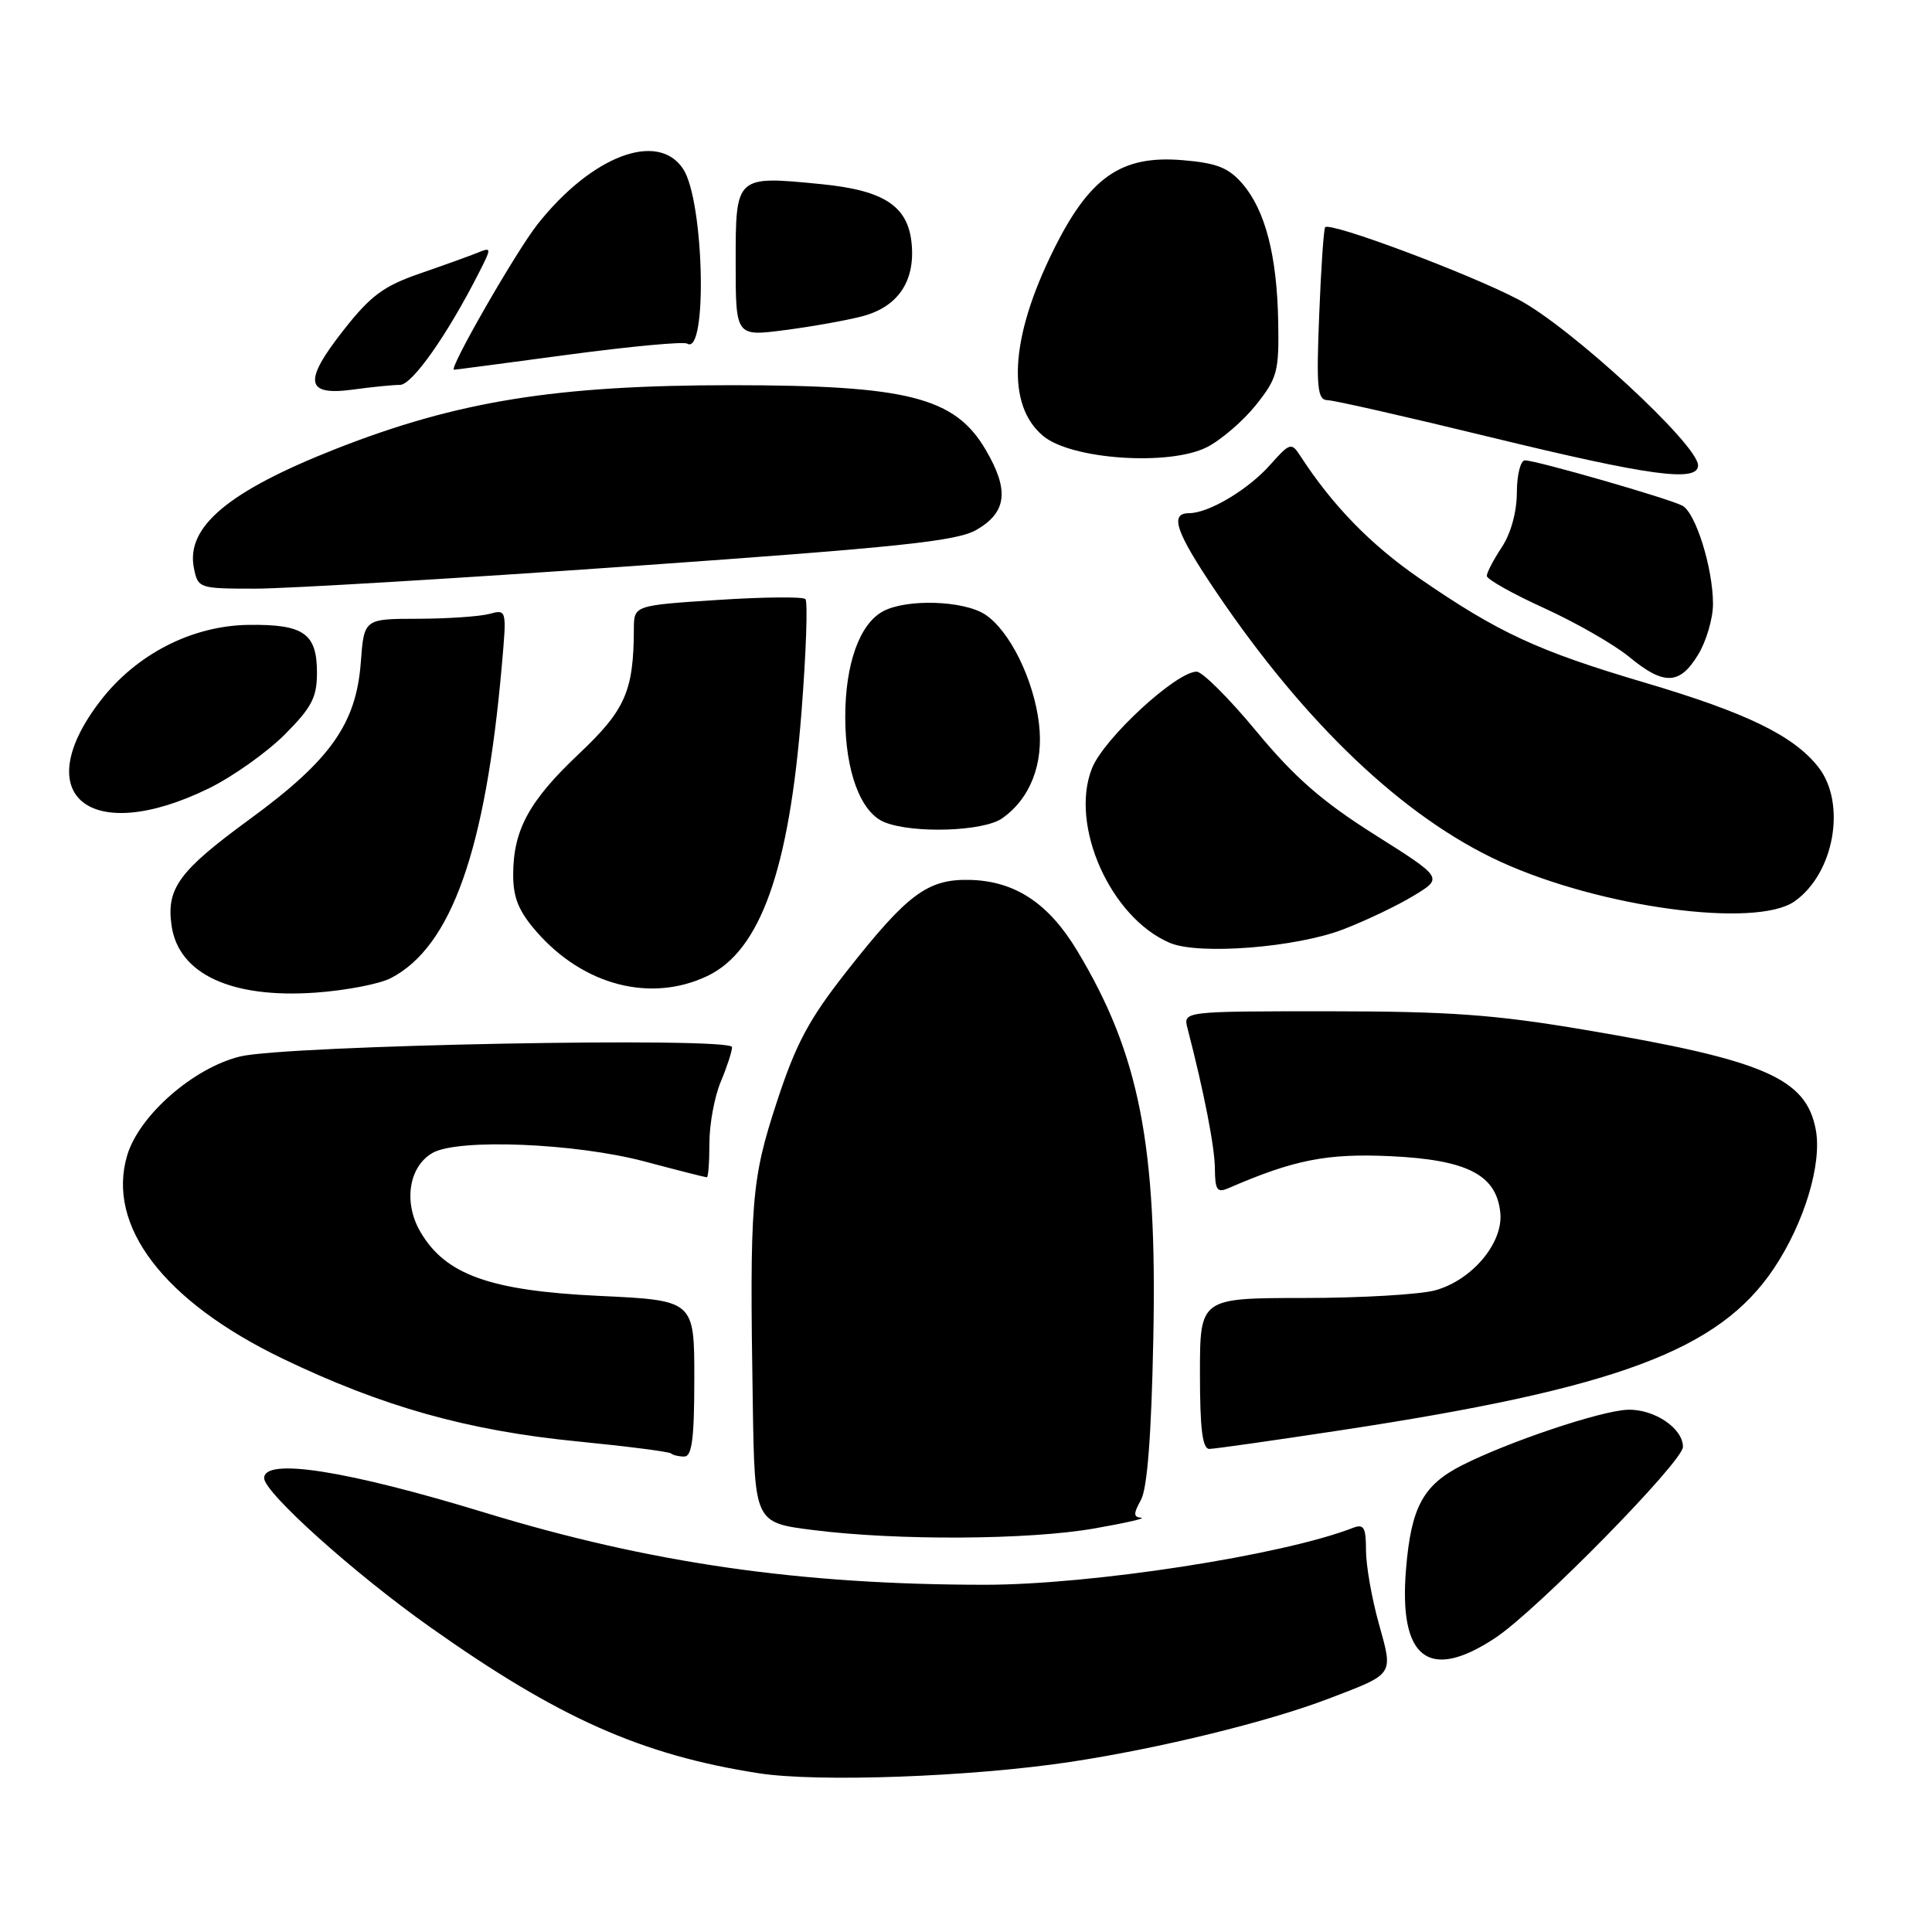 <?xml version="1.0" encoding="UTF-8" standalone="no"?>
<!DOCTYPE svg PUBLIC "-//W3C//DTD SVG 1.1//EN" "http://www.w3.org/Graphics/SVG/1.1/DTD/svg11.dtd" >
<svg xmlns="http://www.w3.org/2000/svg" xmlns:xlink="http://www.w3.org/1999/xlink" version="1.1" viewBox="0 0 256 256">
 <g >
 <path fill="currentColor"
d=" M 141.85 233.46 C 153.71 231.66 168.01 228.15 176.00 225.10 C 184.86 221.71 184.62 222.06 182.69 215.09 C 181.76 211.76 181.00 207.40 181.00 205.41 C 181.00 202.37 180.72 201.89 179.25 202.46 C 169.90 206.09 144.64 209.99 130.50 209.99 C 106.00 209.98 86.15 207.12 64.27 200.44 C 45.91 194.83 35.00 193.12 35.00 195.86 C 35.00 197.77 46.98 208.53 57.02 215.62 C 74.04 227.67 85.00 232.54 100.50 234.96 C 108.33 236.19 128.79 235.44 141.85 233.46 Z  M 198.15 217.02 C 203.64 213.39 223.00 193.67 223.00 191.72 C 223.00 189.24 219.16 186.67 215.65 186.80 C 212.10 186.94 199.95 191.01 193.76 194.14 C 188.58 196.76 186.99 199.68 186.31 207.86 C 185.31 219.78 189.31 222.88 198.15 217.02 Z  M 145.00 202.53 C 149.12 201.81 151.92 201.17 151.21 201.11 C 150.18 201.02 150.17 200.57 151.18 198.75 C 152.02 197.24 152.57 190.18 152.82 177.32 C 153.34 151.72 150.98 139.70 142.76 126.02 C 138.95 119.67 134.48 116.72 128.46 116.59 C 122.93 116.47 120.25 118.46 112.28 128.59 C 107.19 135.05 105.48 138.24 102.94 146.00 C 99.54 156.37 99.32 159.17 99.75 186.13 C 100.00 201.76 100.00 201.76 107.75 202.74 C 118.94 204.15 136.32 204.05 145.00 202.53 Z  M 92.00 182.65 C 92.00 172.30 92.00 172.30 79.34 171.71 C 64.91 171.02 59.02 168.91 55.70 163.22 C 53.42 159.32 54.17 154.55 57.33 152.76 C 60.73 150.84 76.24 151.47 85.41 153.90 C 89.76 155.06 93.47 156.00 93.66 156.00 C 93.85 156.00 94.00 153.96 94.00 151.47 C 94.00 148.98 94.67 145.32 95.50 143.35 C 96.33 141.37 97.00 139.31 97.00 138.75 C 97.00 137.37 37.97 138.49 31.81 139.99 C 25.63 141.50 18.45 147.78 16.86 153.07 C 14.06 162.42 21.69 172.42 37.40 180.00 C 50.66 186.39 61.97 189.57 76.57 191.00 C 83.13 191.65 88.69 192.36 88.92 192.59 C 89.15 192.81 89.93 193.00 90.67 193.00 C 91.69 193.00 92.00 190.61 92.00 182.65 Z  M 177.50 189.54 C 214.31 183.96 227.80 178.92 235.05 168.07 C 239.08 162.04 241.45 154.20 240.60 149.69 C 239.32 142.86 233.80 140.47 210.00 136.46 C 198.08 134.44 192.05 134.01 176.13 134.00 C 156.77 134.00 156.77 134.00 157.35 136.25 C 159.56 144.80 160.96 151.98 160.98 154.86 C 161.00 157.67 161.28 158.09 162.75 157.45 C 171.46 153.67 175.82 152.81 184.25 153.20 C 194.44 153.68 198.30 155.67 198.80 160.71 C 199.20 164.69 195.07 169.61 190.19 170.97 C 188.16 171.53 180.31 171.99 172.75 171.99 C 159.00 172.00 159.00 172.00 159.00 182.00 C 159.00 189.34 159.33 192.00 160.25 191.99 C 160.94 191.98 168.70 190.88 177.50 189.54 Z  M 51.78 129.61 C 59.81 125.46 64.35 112.65 66.50 88.11 C 67.15 80.75 67.14 80.73 64.82 81.35 C 63.55 81.69 59.29 81.98 55.37 81.99 C 48.24 82.00 48.24 82.00 47.81 87.75 C 47.20 95.90 43.80 100.71 33.14 108.51 C 23.70 115.41 22.01 117.71 22.74 122.69 C 23.68 129.07 30.66 132.31 41.78 131.53 C 45.78 131.25 50.28 130.39 51.78 129.61 Z  M 93.72 129.33 C 100.75 125.99 104.58 115.25 106.21 94.24 C 106.82 86.40 107.05 79.72 106.72 79.38 C 106.38 79.05 101.13 79.10 95.05 79.50 C 84.00 80.22 84.00 80.22 83.99 83.36 C 83.96 91.58 82.86 94.08 76.73 99.87 C 70.10 106.12 68.00 109.98 68.00 115.93 C 68.00 118.99 68.74 120.77 71.15 123.52 C 77.36 130.59 86.24 132.88 93.72 129.33 Z  M 178.00 123.14 C 181.03 121.97 185.24 119.96 187.36 118.66 C 191.22 116.32 191.22 116.32 182.14 110.59 C 175.19 106.20 171.53 103.00 166.50 96.93 C 162.90 92.57 159.32 89.00 158.56 89.00 C 155.86 89.00 146.28 97.83 144.70 101.79 C 141.68 109.34 147.15 121.61 155.02 124.94 C 158.85 126.57 171.76 125.55 178.00 123.14 Z  M 237.78 119.44 C 243.06 115.74 244.70 106.43 240.93 101.63 C 237.66 97.48 231.47 94.46 218.00 90.47 C 203.76 86.26 198.56 83.85 188.08 76.63 C 181.61 72.17 176.55 66.97 172.28 60.38 C 171.12 58.60 170.91 58.66 168.28 61.62 C 165.35 64.91 160.15 68.00 157.55 68.00 C 154.93 68.00 155.79 70.50 161.14 78.42 C 172.96 95.92 186.05 108.34 198.81 114.18 C 212.05 120.25 232.66 123.03 237.78 119.44 Z  M 132.78 108.44 C 136.51 105.83 138.31 101.23 137.67 95.89 C 136.98 90.03 133.78 83.56 130.54 81.43 C 127.69 79.56 120.13 79.32 117.01 81.00 C 113.90 82.66 112.00 87.98 112.00 95.00 C 112.00 102.21 114.04 107.68 117.21 108.95 C 121.01 110.48 130.31 110.17 132.78 108.44 Z  M 27.68 104.46 C 30.82 102.92 35.33 99.72 37.70 97.36 C 41.30 93.75 42.00 92.42 42.00 89.15 C 42.00 83.92 40.25 82.70 32.90 82.80 C 25.42 82.91 18.05 86.69 13.29 92.88 C 3.62 105.45 11.95 112.15 27.68 104.46 Z  M 225.01 86.75 C 226.10 84.96 226.99 81.92 226.98 80.00 C 226.97 75.26 224.69 67.96 222.93 67.01 C 221.21 66.08 203.57 61.00 202.06 61.00 C 201.48 61.00 201.00 62.91 200.99 65.25 C 200.99 67.81 200.20 70.69 199.00 72.50 C 197.91 74.15 197.01 75.86 197.01 76.31 C 197.00 76.75 200.43 78.68 204.63 80.59 C 208.82 82.50 213.88 85.40 215.86 87.03 C 220.47 90.84 222.56 90.78 225.01 86.75 Z  M 83.90 75.00 C 119.28 72.50 126.82 71.71 129.40 70.20 C 133.42 67.87 133.75 64.95 130.61 59.60 C 126.53 52.64 120.30 51.05 97.00 51.04 C 73.68 51.04 60.63 53.14 44.50 59.48 C 30.25 65.09 24.62 69.82 25.69 75.25 C 26.23 77.96 26.34 78.00 33.87 78.00 C 38.06 77.99 60.58 76.65 83.90 75.00 Z  M 225.00 61.66 C 225.00 58.92 208.02 43.26 201.18 39.68 C 194.55 36.21 176.26 29.37 175.59 30.11 C 175.40 30.33 175.04 35.56 174.80 41.75 C 174.41 51.50 174.56 53.00 175.93 53.03 C 176.79 53.04 186.50 55.25 197.50 57.93 C 218.62 63.07 225.00 63.94 225.00 61.66 Z  M 159.93 59.25 C 161.81 58.29 164.74 55.77 166.43 53.65 C 169.25 50.11 169.49 49.22 169.37 42.65 C 169.21 33.87 167.66 27.88 164.64 24.36 C 162.78 22.21 161.24 21.60 156.66 21.22 C 148.53 20.55 144.35 23.48 139.55 33.22 C 133.80 44.85 133.33 53.71 138.24 57.78 C 141.99 60.90 154.98 61.77 159.93 59.25 Z  M 53.00 51.00 C 54.61 51.00 59.27 44.39 63.48 36.10 C 65.14 32.83 65.13 32.74 63.35 33.46 C 62.33 33.88 58.88 35.12 55.67 36.23 C 50.83 37.90 49.11 39.17 45.51 43.76 C 40.15 50.58 40.46 52.48 46.79 51.62 C 49.26 51.28 52.05 51.00 53.00 51.00 Z  M 75.35 46.99 C 83.51 45.90 90.58 45.24 91.05 45.53 C 93.77 47.21 93.30 26.64 90.53 22.40 C 87.19 17.31 78.42 20.63 71.24 29.70 C 68.38 33.31 59.37 49.01 60.16 48.99 C 60.35 48.99 67.18 48.09 75.35 46.99 Z  M 114.25 41.91 C 118.93 40.68 121.23 37.35 120.81 32.43 C 120.39 27.34 117.23 25.23 108.83 24.40 C 97.45 23.28 97.48 23.25 97.48 34.76 C 97.48 44.59 97.48 44.59 103.99 43.74 C 107.57 43.28 112.19 42.45 114.25 41.91 Z "/>
</g>
</svg>